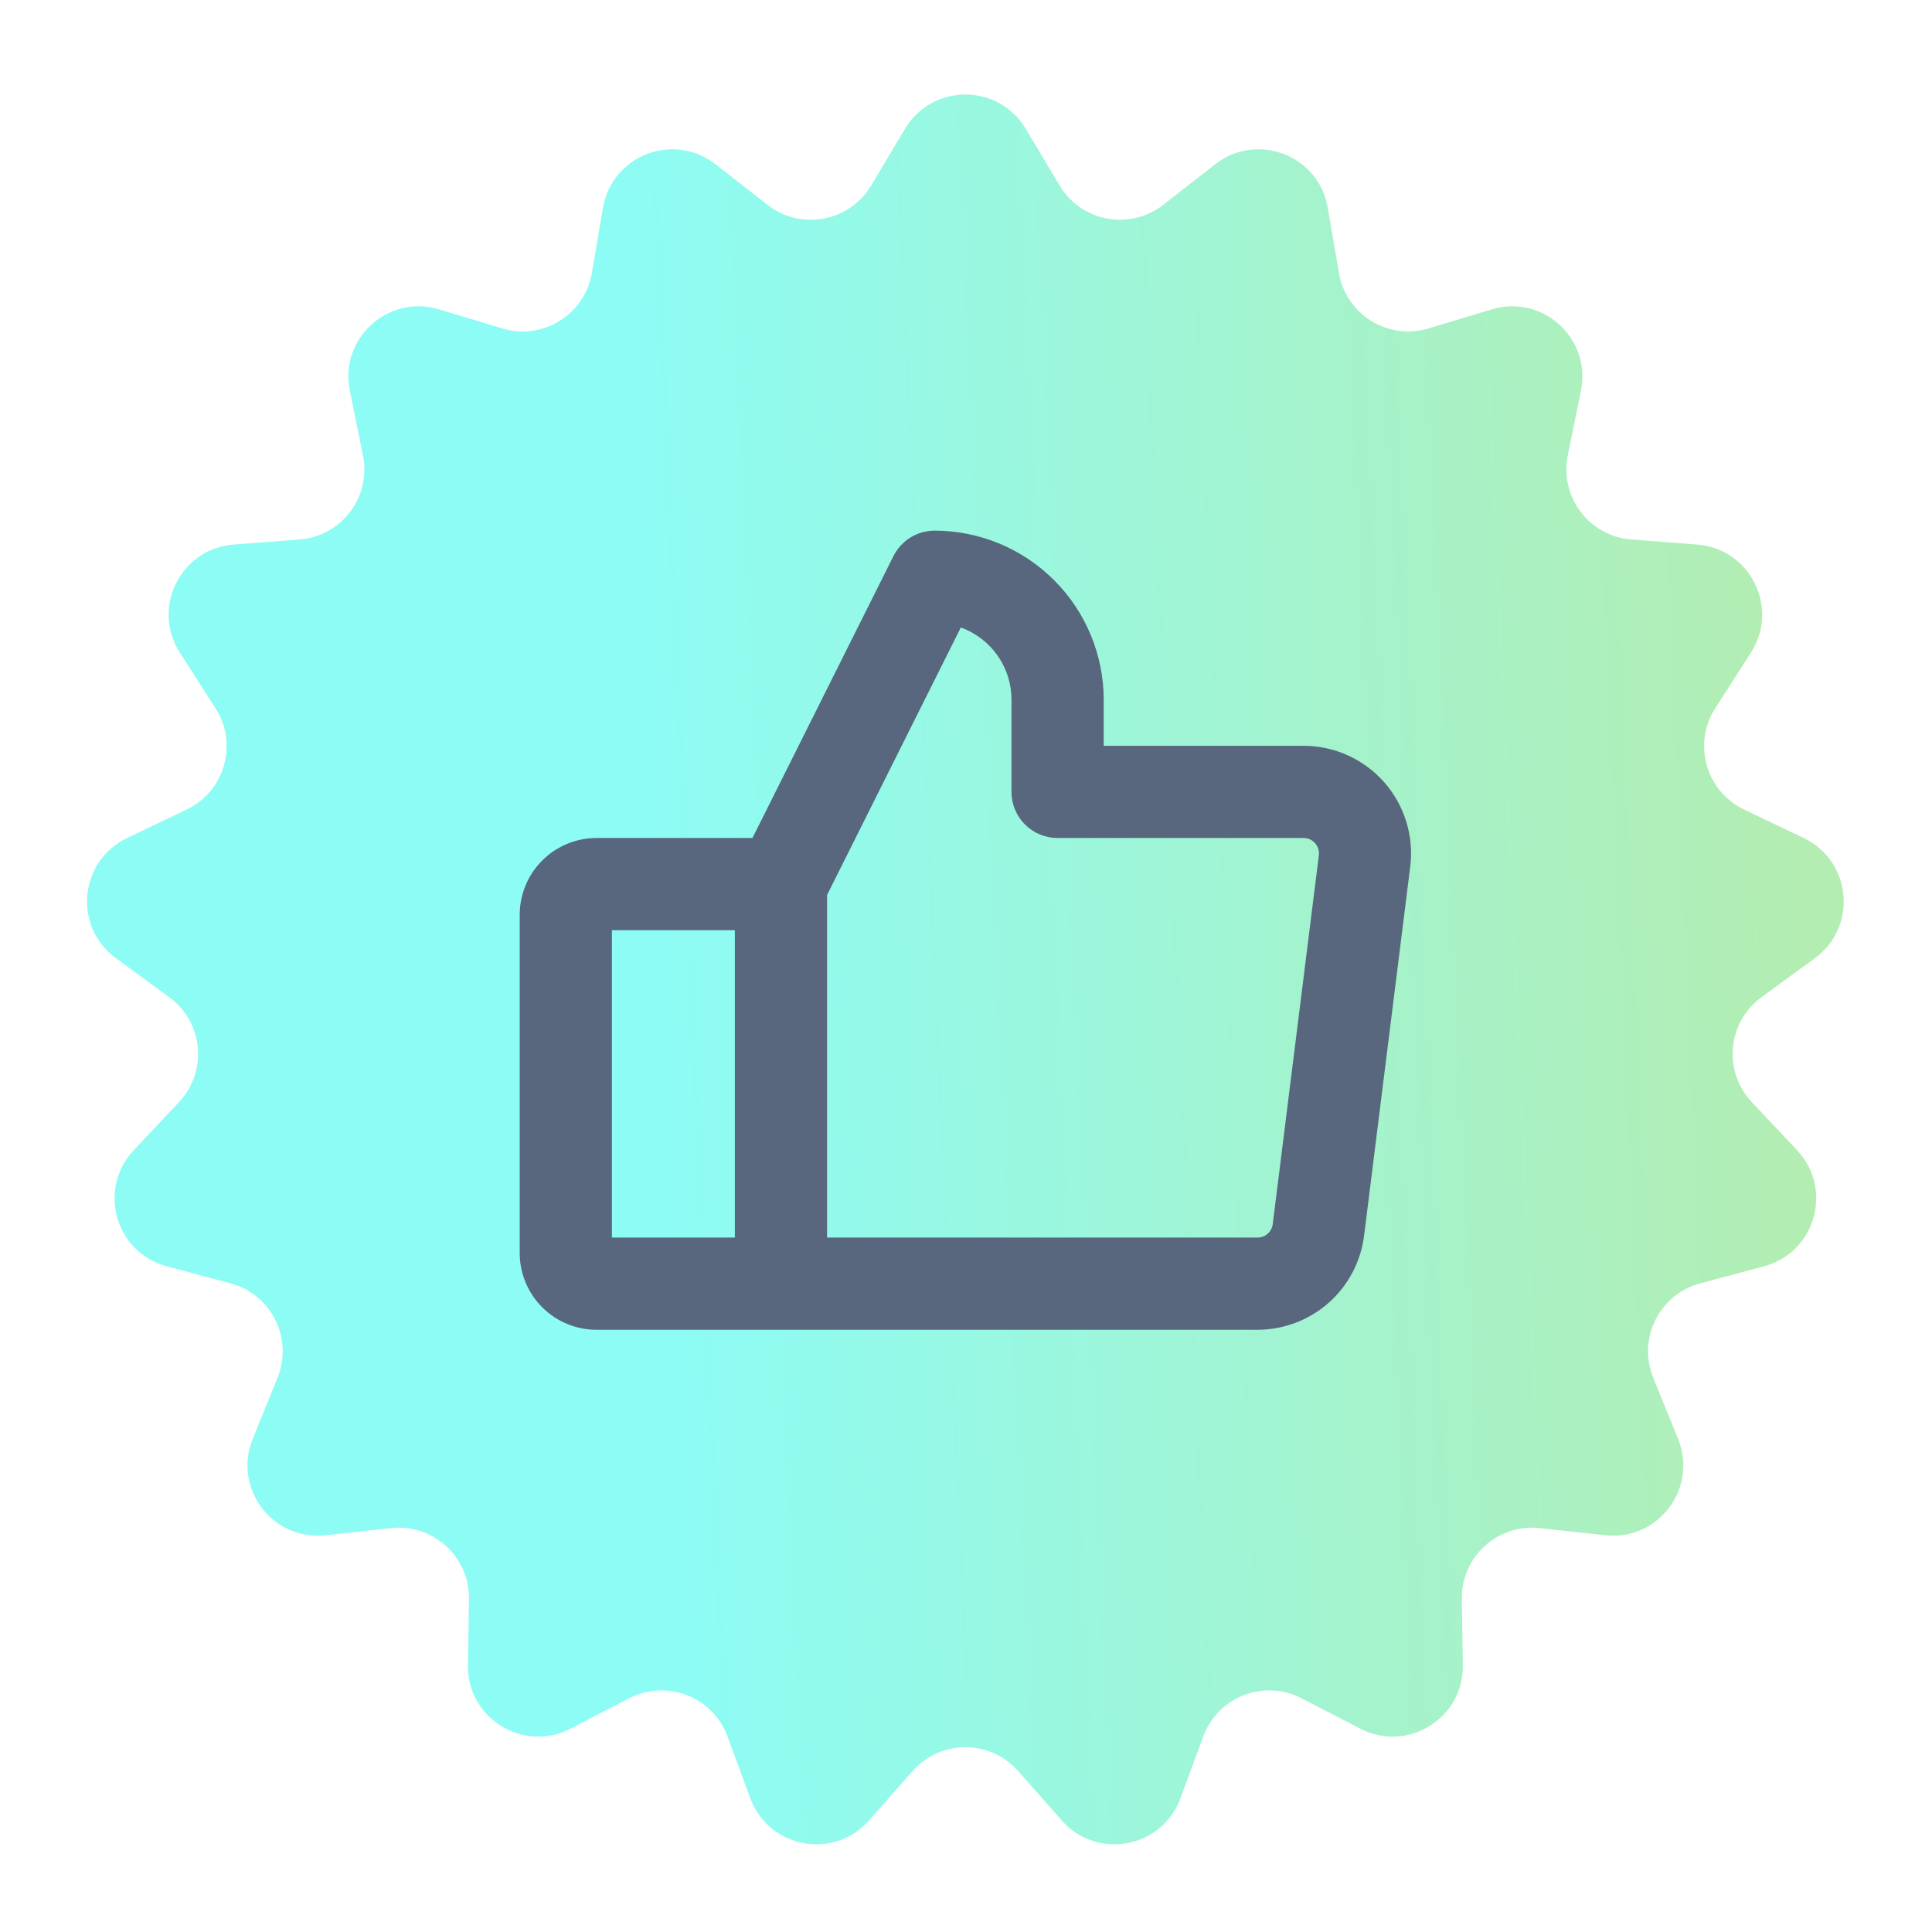 <svg width="55" height="55" viewBox="0 0 55 55" fill="none" xmlns="http://www.w3.org/2000/svg">
<path d="M25.766 3.665C26.542 2.367 28.423 2.367 29.199 3.665L30.166 5.282C30.783 6.314 32.164 6.573 33.112 5.833L34.598 4.674C35.791 3.744 37.545 4.424 37.799 5.915L38.117 7.772C38.319 8.957 39.514 9.697 40.665 9.35L42.469 8.806C43.917 8.37 45.307 9.637 45.006 11.119L44.631 12.965C44.392 14.144 45.239 15.265 46.438 15.358L48.316 15.502C49.825 15.618 50.663 17.302 49.847 18.576L48.83 20.162C48.181 21.174 48.566 22.526 49.65 23.045L51.35 23.858C52.714 24.511 52.888 26.384 51.667 27.277L50.146 28.389C49.175 29.098 49.045 30.498 49.869 31.374L51.16 32.746C52.196 33.848 51.681 35.657 50.22 36.048L48.4 36.535C47.239 36.846 46.612 38.105 47.064 39.219L47.772 40.965C48.34 42.367 47.207 43.868 45.703 43.705L43.83 43.502C42.635 43.372 41.596 44.319 41.615 45.521L41.644 47.405C41.668 48.917 40.068 49.907 38.725 49.212L37.052 48.346C35.984 47.794 34.673 48.301 34.257 49.429L33.603 51.196C33.079 52.615 31.23 52.961 30.229 51.827L28.981 50.415C28.185 49.514 26.78 49.514 25.984 50.415L24.736 51.827C23.735 52.961 21.886 52.615 21.361 51.196L20.708 49.429C20.291 48.301 18.981 47.794 17.913 48.346L16.24 49.212C14.896 49.907 13.297 48.917 13.321 47.405L13.35 45.521C13.369 44.319 12.33 43.372 11.135 43.502L9.262 43.705C7.758 43.868 6.625 42.367 7.193 40.965L7.901 39.219C8.352 38.105 7.726 36.846 6.565 36.535L4.745 36.048C3.283 35.657 2.769 33.848 3.805 32.746L5.096 31.374C5.92 30.498 5.79 29.098 4.819 28.389L3.298 27.277C2.077 26.384 2.251 24.511 3.615 23.858L5.314 23.045C6.399 22.526 6.784 21.174 6.135 20.162L5.118 18.576C4.302 17.302 5.14 15.618 6.648 15.502L8.527 15.358C9.726 15.265 10.573 14.144 10.333 12.965L9.958 11.119C9.657 9.637 11.047 8.37 12.496 8.806L14.3 9.35C15.451 9.697 16.646 8.957 16.848 7.772L17.165 5.915C17.42 4.424 19.174 3.744 20.367 4.674L21.852 5.833C22.801 6.573 24.182 6.314 24.799 5.282L25.766 3.665Z" fill="url(#paint0_linear_2286_11860)"/>
<path d="M39.404 22.267C39.117 21.942 38.763 21.681 38.367 21.502C37.971 21.324 37.542 21.231 37.107 21.231H31.42V19.919C31.419 18.643 30.911 17.42 30.009 16.518C29.107 15.615 27.883 15.108 26.607 15.106C26.364 15.107 26.125 15.174 25.918 15.302C25.71 15.431 25.543 15.614 25.434 15.832L21.421 23.856H16.982C16.402 23.856 15.846 24.087 15.436 24.497C15.025 24.907 14.795 25.464 14.795 26.044V35.669C14.795 36.249 15.025 36.806 15.436 37.216C15.846 37.626 16.402 37.856 16.982 37.856H35.795C36.541 37.856 37.262 37.584 37.822 37.09C38.381 36.596 38.741 35.914 38.833 35.173L40.146 24.674C40.2 24.243 40.162 23.805 40.034 23.391C39.906 22.976 39.691 22.593 39.404 22.267ZM17.42 26.481H20.92V35.231H17.42V26.481ZM37.545 24.349L36.232 34.849C36.219 34.955 36.167 35.053 36.086 35.123C36.006 35.194 35.902 35.232 35.795 35.231H23.545V25.479L27.353 17.863C27.776 18.016 28.141 18.296 28.399 18.663C28.657 19.031 28.795 19.47 28.795 19.919V22.544C28.795 22.892 28.933 23.226 29.179 23.472C29.425 23.718 29.759 23.856 30.107 23.856H37.107C37.17 23.856 37.231 23.869 37.288 23.894C37.346 23.919 37.396 23.957 37.438 24.003C37.479 24.05 37.51 24.105 37.529 24.164C37.547 24.224 37.553 24.287 37.545 24.349Z" fill="#58667E"/>
<defs>
<linearGradient id="paint0_linear_2286_11860" x1="20.786" y1="78.778" x2="53.539" y2="77.293" gradientUnits="userSpaceOnUse">
<stop stop-color="#8DFCF5"/>
<stop offset="1" stop-color="#B3EDB2"/>
</linearGradient>
</defs>
</svg>
